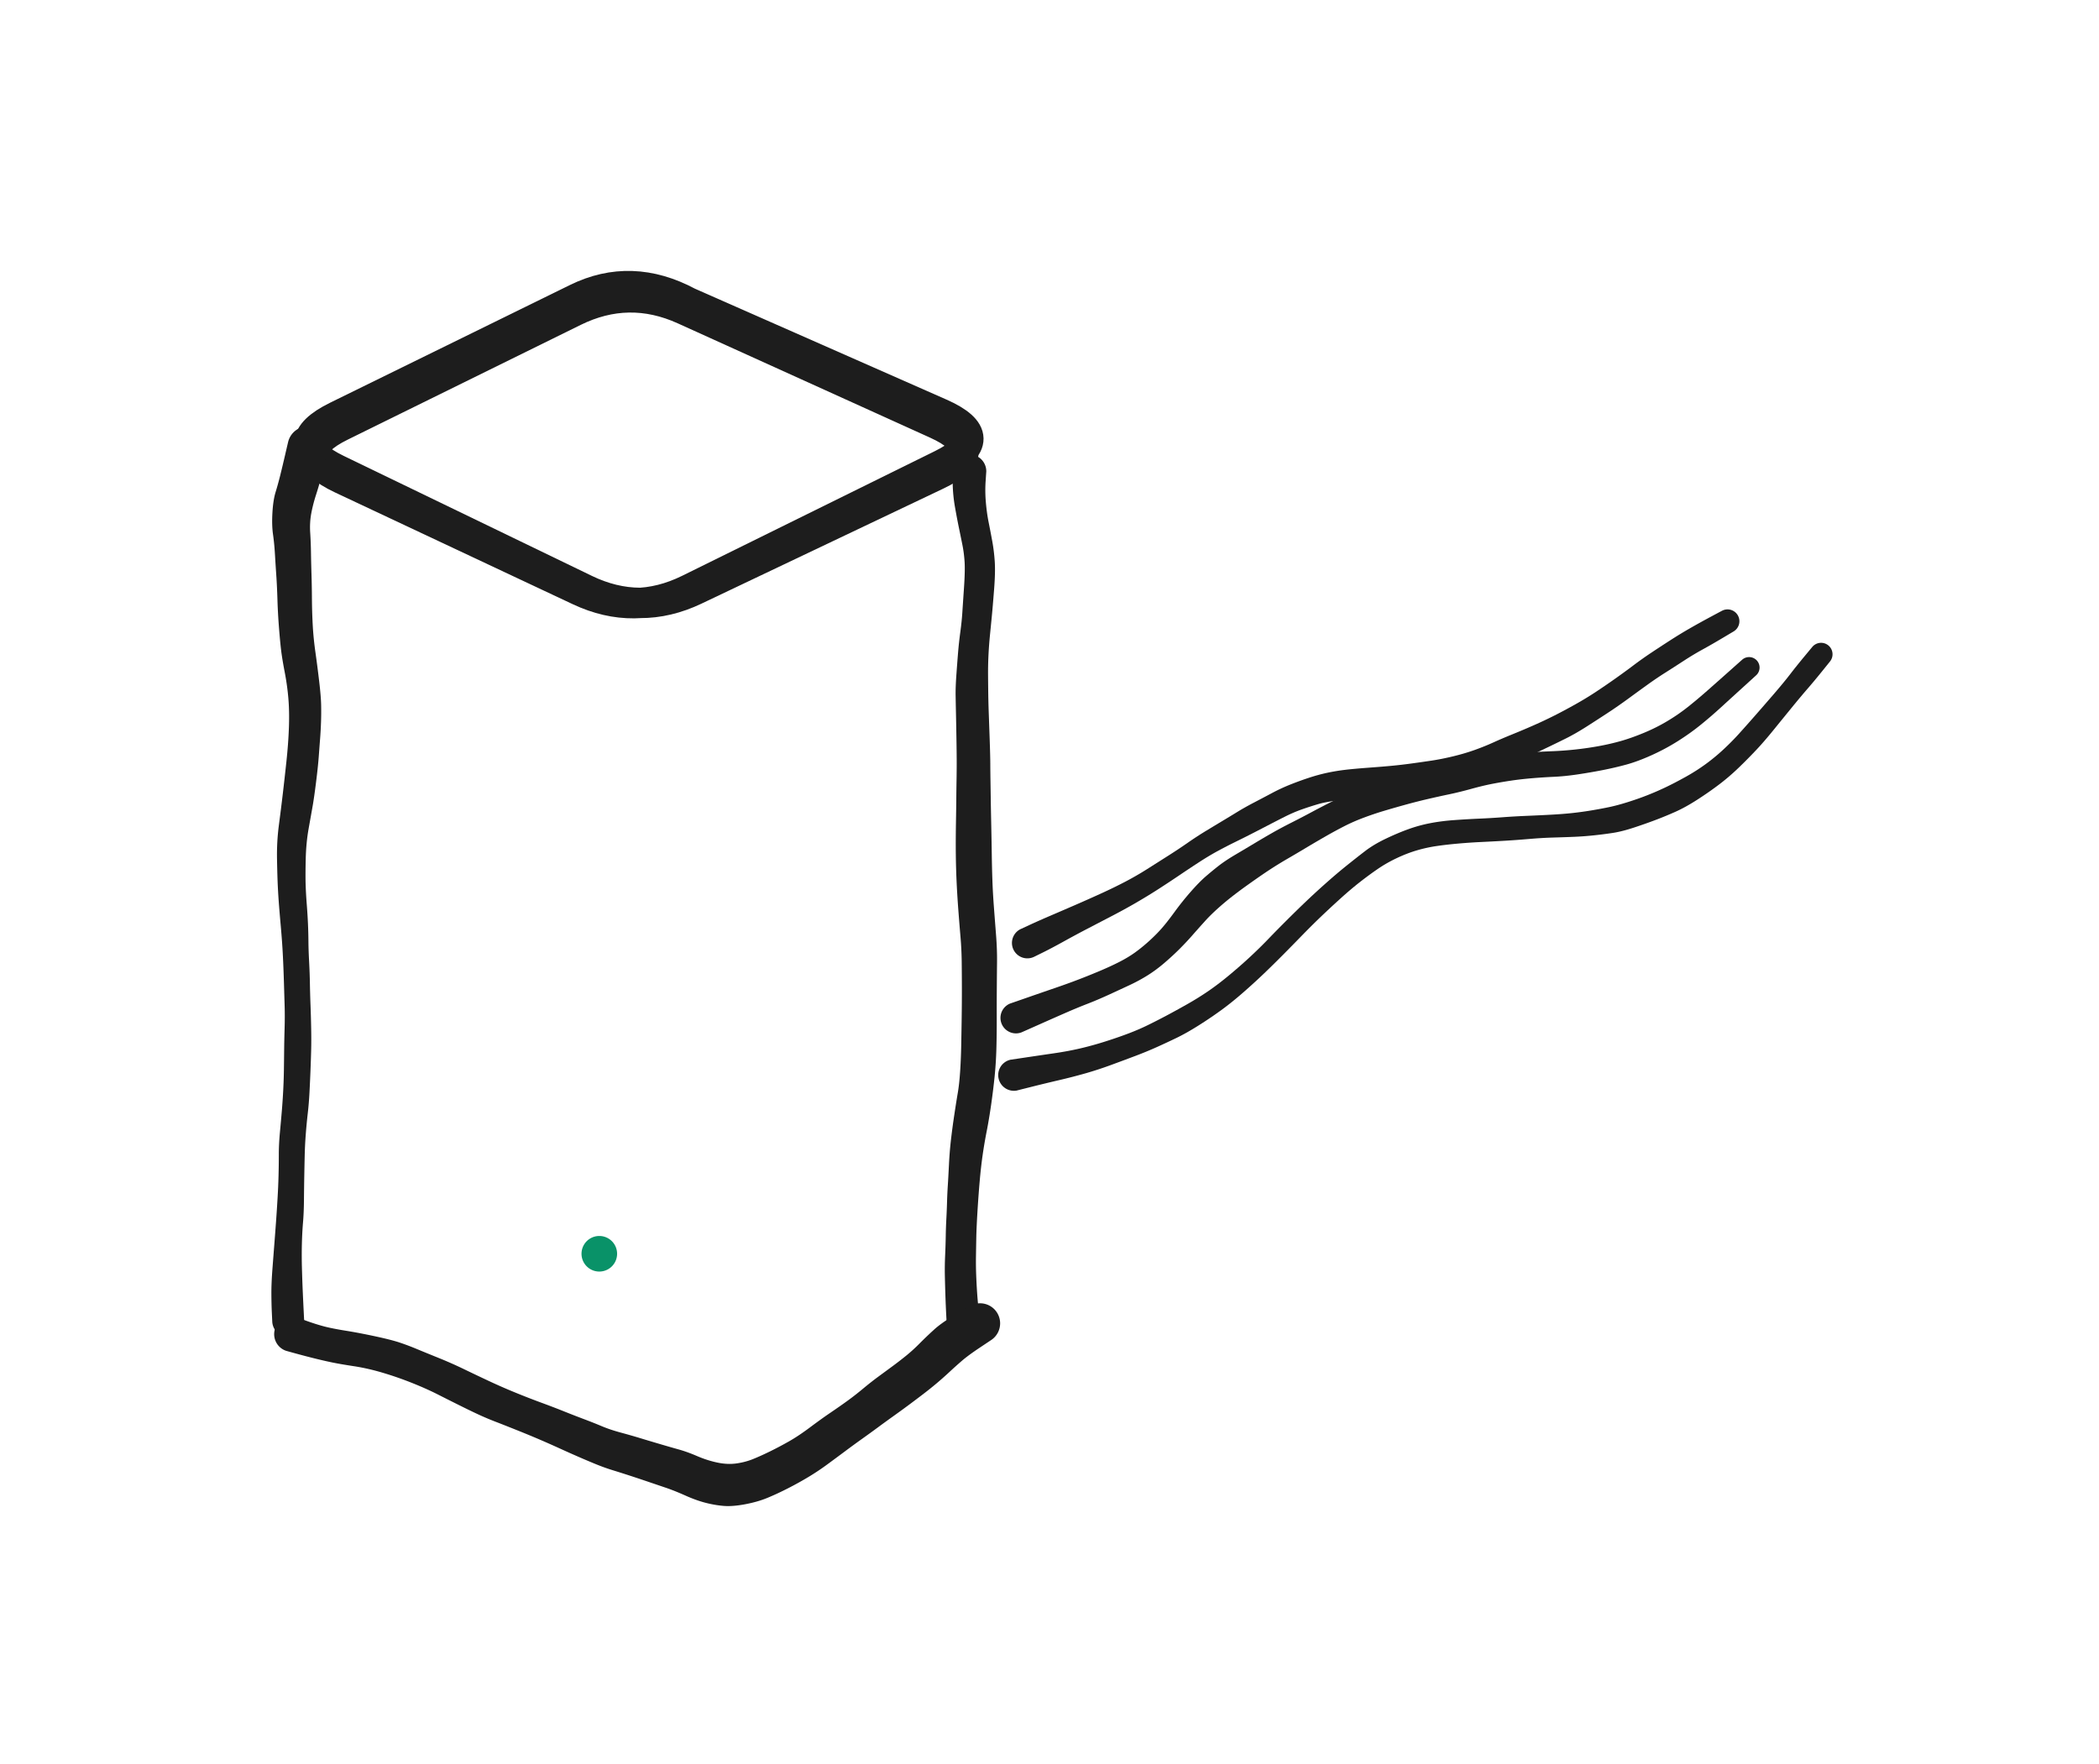 <svg xmlns="http://www.w3.org/2000/svg" direction="ltr" width="241.734" height="203.113" viewBox="437.566 314.051 241.734 203.113" stroke-linecap="round" stroke-linejoin="round" style="background-color: rgb(249, 250, 251);"><defs/><g transform="matrix(1, 0, 0, 1, 469.566, 346.051)" opacity="1"><path d="M47.274,2.824 L76.288,15.615 Q82.693,18.439 76.415,21.536 L47.33,35.885 Q41.052,38.982 34.717,36.005 L7.329,23.131 Q0.994,20.153 7.273,17.061 L34.11,3.844 Q40.39,0.751 46.766,3.639 L75.82,16.802 Q82.196,19.69 75.875,22.697 L48.033,35.941 Q41.712,38.948 35.41,35.901 L6.817,22.076 Q0.515,19.029 6.799,15.945 L34.418,2.391 Q40.702,-0.693 47.274,2.824 " stroke="#1d1d1d" stroke-width="3.5" fill="none"/></g><g transform="matrix(1, 0, 0, 1, 554.29, 437.873)" opacity="1"><path d="M-0.356,-1.776 T1.361,-2.032 4.647,-2.516 7.592,-3.06 10.427,-3.834 13.15,-4.768 15.471,-5.764 17.577,-6.839 19.965,-8.15 22.484,-9.718 24.963,-11.618 27.34,-13.712 29.351,-15.69 31.44,-17.815 33.648,-19.972 35.96,-22.096 38.334,-24.111 40.461,-25.785 42.854,-27.223 45.464,-28.326 47.988,-29.02 50.783,-29.377 53.657,-29.544 56.327,-29.703 59.167,-29.866 62.035,-30.004 64.406,-30.193 66.517,-30.484 68.556,-30.863 70.723,-31.441 72.983,-32.235 75.079,-33.144 77.369,-34.333 79.715,-35.825 81.777,-37.528 83.591,-39.367 85.475,-41.49 87.631,-43.973 89.453,-46.19 91.079,-48.219 91.989,-49.315 A1.319,1.319 0 0 1 94.031,-47.645 T93.138,-46.536 91.464,-44.526 89.609,-42.31 87.493,-39.71 85.537,-37.453 83.541,-35.434 81.28,-33.491 78.744,-31.723 76.264,-30.348 73.985,-29.406 71.455,-28.514 69.025,-27.899 66.818,-27.616 64.569,-27.449 62.175,-27.366 59.341,-27.198 56.479,-26.99 53.827,-26.85 51.127,-26.664 48.644,-26.374 46.434,-25.883 44.162,-25.008 41.982,-23.77 39.905,-22.248 37.615,-20.308 35.369,-18.221 33.211,-16.076 31.097,-13.922 29.008,-11.863 26.538,-9.598 23.932,-7.496 21.303,-5.718 18.812,-4.31 16.538,-3.248 14.063,-2.227 11.221,-1.169 8.228,-0.193 5.247,0.574 2.039,1.351 0.356,1.776 A1.812,1.812 0 0 1 -0.356,-1.776 Z" stroke-linecap="round" fill="#1d1d1d"/></g><g transform="matrix(1, 0, 0, 1, 554.534, 431.292)" opacity="1"><path d="M-0.655,-1.66 T1.22,-2.312 4.542,-3.46 7.184,-4.413 9.626,-5.394 11.896,-6.437 13.707,-7.518 15.308,-8.811 16.752,-10.249 18.291,-12.201 20.175,-14.555 21.882,-16.297 23.379,-17.528 25.317,-18.818 27.504,-20.12 29.509,-21.296 31.734,-22.487 34.096,-23.717 36.329,-24.877 38.794,-25.903 41.344,-26.738 43.99,-27.422 46.746,-28.031 49.272,-28.592 51.811,-29.19 54.298,-29.787 56.589,-30.271 59.096,-30.58 61.8,-30.727 64.486,-30.927 67.168,-31.316 69.677,-31.894 72.311,-32.824 75.021,-34.175 77.384,-35.797 79.641,-37.689 82.241,-39.993 83.674,-41.267 A1.206,1.206 0 0 1 85.286,-39.473 T83.868,-38.183 81.247,-35.793 78.841,-33.723 76.222,-31.863 73.216,-30.256 70.312,-29.182 67.609,-28.552 64.73,-28.057 61.976,-27.778 59.459,-27.614 57.142,-27.352 54.962,-26.983 52.479,-26.391 49.9,-25.759 47.416,-25.209 44.787,-24.537 42.311,-23.824 40.028,-23.049 37.815,-22.073 35.655,-20.898 33.38,-19.564 31.286,-18.329 29.365,-17.149 26.681,-15.3 23.798,-13.07 21.797,-11.148 20.341,-9.513 18.925,-8.001 17.174,-6.381 15.203,-4.917 13.125,-3.79 10.741,-2.687 8.26,-1.633 5.679,-0.563 2.47,0.855 0.655,1.66 A1.785,1.785 0 0 1 -0.655,-1.66 Z" stroke-linecap="round" fill="#1d1d1d"/></g><g transform="matrix(1, 0, 0, 1, 555.863, 422.656)" opacity="1"><path d="M-0.764,-1.602 T0.274,-2.082 2.731,-3.171 5.51,-4.37 8.44,-5.674 11.306,-7.068 13.757,-8.479 16.183,-10.017 18.491,-11.547 20.594,-12.917 22.533,-14.087 24.223,-15.112 26.14,-16.189 28.242,-17.297 30.335,-18.264 32.487,-19.044 34.557,-19.606 36.6,-19.945 39.35,-20.195 42.119,-20.425 44.269,-20.678 46.54,-21.003 49.059,-21.503 51.551,-22.239 53.659,-23.088 55.916,-24.052 58.42,-25.113 60.734,-26.207 63.102,-27.472 65.46,-28.902 67.666,-30.409 69.793,-31.959 71.864,-33.428 74.052,-34.86 76.29,-36.225 78.701,-37.561 80.01,-38.259 A1.365,1.365 0 0 1 81.35,-35.881 T80.076,-35.123 77.759,-33.793 75.591,-32.488 73.461,-31.119 71.414,-29.733 69.225,-28.143 66.937,-26.553 64.48,-24.961 62.013,-23.546 59.635,-22.389 57.149,-21.226 54.824,-20.193 52.521,-19.282 49.779,-18.314 47.078,-17.59 44.717,-17.186 42.368,-16.86 39.575,-16.694 36.234,-16.475 33.53,-16.002 31.615,-15.384 29.669,-14.546 27.601,-13.486 25.67,-12.49 23.915,-11.614 22.011,-10.632 19.922,-9.391 17.587,-7.845 15.108,-6.209 12.559,-4.652 9.689,-3.079 6.849,-1.601 4.184,-0.167 1.791,1.097 0.764,1.602 A1.775,1.775 0 0 1 -0.764,-1.602 Z" stroke-linecap="round" fill="#1d1d1d"/></g><g transform="matrix(1, 0, 0, 1, 506.586, 458.443)" opacity="1"><path d="M 0 0 m -2.049, 0 a 2.049,2.049 0 1,1 4.098,0 a 2.049,2.049 0 1,1 -4.098,0" stroke-linecap="round" fill="#099268"/></g><g transform="matrix(1, 0, 0, 1, 548.539, 466.687)" opacity="1"><path d="M-1.929,0.166 T-1.992,-1.052 -2.094,-3.431 -2.157,-5.695 -2.127,-8.009 -2.055,-10.258 -1.985,-12.272 -1.906,-14.198 -1.819,-16.081 -1.686,-18.51 -1.45,-21.406 -1.061,-24.301 -0.668,-26.776 -0.405,-29.137 -0.277,-32.074 -0.22,-35.401 -0.197,-38.774 -0.216,-41.842 -0.358,-44.759 -0.605,-47.829 -0.801,-51.001 -0.894,-54.202 -0.88,-57.793 -0.839,-60.699 -0.813,-62.696 -0.793,-64.668 -0.823,-67.547 -0.878,-70.514 -0.917,-72.505 -0.837,-74.823 -0.645,-77.371 -0.379,-79.828 -0.149,-82.026 0.046,-84.941 0.115,-87.939 -0.137,-89.886 -0.533,-91.824 -0.991,-94.235 -1.256,-97.037 -1.274,-98.445 A1.945,1.945 0 0 1 2.614,-98.355 T2.536,-97.183 2.566,-94.775 2.882,-92.5 3.298,-90.328 3.588,-87.974 3.511,-84.722 3.254,-81.688 3.04,-79.516 2.867,-77.199 2.819,-74.794 2.843,-72.589 2.893,-70.66 3,-67.64 3.076,-64.67 3.097,-62.7 3.127,-60.705 3.181,-57.814 3.245,-54.283 3.318,-51.251 3.489,-48.206 3.739,-44.95 3.852,-41.838 3.825,-38.763 3.818,-35.358 3.778,-31.907 3.577,-28.698 3.178,-25.45 2.662,-22.362 2.195,-19.622 1.858,-16.646 1.599,-13.124 1.464,-10.172 1.427,-8.007 1.449,-5.838 1.563,-3.682 1.783,-1.376 1.929,-0.166 A1.937,1.937 0 0 1 -1.929,0.166 Z" stroke-linecap="round" fill="#1d1d1d"/></g><g transform="matrix(1, 0, 0, 1, 470.757, 466.171)" opacity="1"><path d="M-1.836,0.091 T-1.883,-0.917 -1.936,-3.119 -1.82,-5.925 -1.589,-8.934 -1.395,-11.514 -1.228,-14.076 -1.113,-16.732 -1.081,-19.175 -0.954,-21.706 -0.731,-24.215 -0.574,-26.558 -0.495,-28.886 -0.467,-31.146 -0.415,-33.67 -0.412,-36.312 -0.486,-38.79 -0.577,-41.283 -0.704,-43.569 -0.866,-45.582 -1.049,-47.746 -1.197,-50.053 -1.288,-53.188 -1.071,-57.112 -0.62,-60.718 -0.205,-64.425 0.08,-68.288 0.022,-71.648 -0.394,-74.673 -0.805,-77.145 -1.059,-79.799 -1.238,-83.034 -1.371,-85.853 -1.528,-88.314 -1.75,-90.581 -1.816,-93.098 -1.451,-95.448 -0.921,-97.364 -0.33,-99.839 0.014,-101.304 A2.355,2.355 0 0 1 4.566,-100.096 T4.322,-99.193 3.836,-97.314 3.22,-95.181 2.653,-92.976 2.533,-90.782 2.622,-88.533 2.681,-86.038 2.733,-83.164 2.824,-80.15 3.14,-76.966 3.572,-73.618 3.792,-70.966 3.781,-69.011 3.675,-67.063 3.518,-64.978 3.21,-62.053 2.816,-59.297 2.355,-56.701 2.019,-53.2 2.009,-50.245 2.137,-47.979 2.276,-45.75 2.33,-43.701 2.408,-41.391 2.499,-38.876 2.57,-36.355 2.646,-33.634 2.641,-31.075 2.564,-28.765 2.452,-26.331 2.257,-23.937 2.029,-21.56 1.902,-19.125 1.851,-16.649 1.815,-13.905 1.705,-11.313 1.575,-8.814 1.586,-5.928 1.682,-3.251 1.784,-1.098 1.836,-0.091 A1.838,1.838 0 0 1 -1.836,0.091 Z" stroke-linecap="round" fill="#1d1d1d"/></g><g transform="matrix(1, 0, 0, 1, 471.108, 467.686)" opacity="1"><path d="M0.613,-1.927 T1.727,-1.527 3.761,-0.883 6.265,-0.384 9.707,0.272 12.512,0.991 14.419,1.709 16.927,2.734 19.895,4.046 22.819,5.436 25.875,6.771 28.822,7.915 31.392,8.899 33.685,9.791 35.76,10.614 37.927,11.344 40.198,11.994 42.474,12.675 44.646,13.3 46.762,14.065 49.084,14.806 51.273,14.903 53.187,14.398 55.149,13.512 57.321,12.363 59.743,10.75 62.11,9.052 64.039,7.704 65.846,6.296 67.609,4.91 69.235,3.715 70.811,2.498 72.366,1.085 74.03,-0.506 76.52,-2.254 78.107,-3.189 A2.309,2.309 0 0 1 80.553,0.729 T79.263,1.59 77.266,3.059 75.806,4.367 74.309,5.692 72.777,6.918 71.233,8.083 69.415,9.407 67.558,10.755 65.775,12.047 63.802,13.486 61.748,15.007 59.55,16.471 57.192,17.776 54.845,18.866 52.284,19.602 49.835,19.797 47.74,19.442 45.404,18.607 43.16,17.71 41.033,16.988 38.931,16.289 37.005,15.679 35.086,14.99 33.068,14.136 30.949,13.19 28.694,12.19 25.957,11.058 23.53,10.101 21.796,9.376 19.591,8.319 16.905,6.971 13.902,5.629 10.528,4.457 7.217,3.705 4.675,3.265 2.704,2.813 0.529,2.244 -0.613,1.927 A2.023,2.023 0 0 1 0.613,-1.927 Z" stroke-linecap="round" fill="#1d1d1d"/></g></svg>